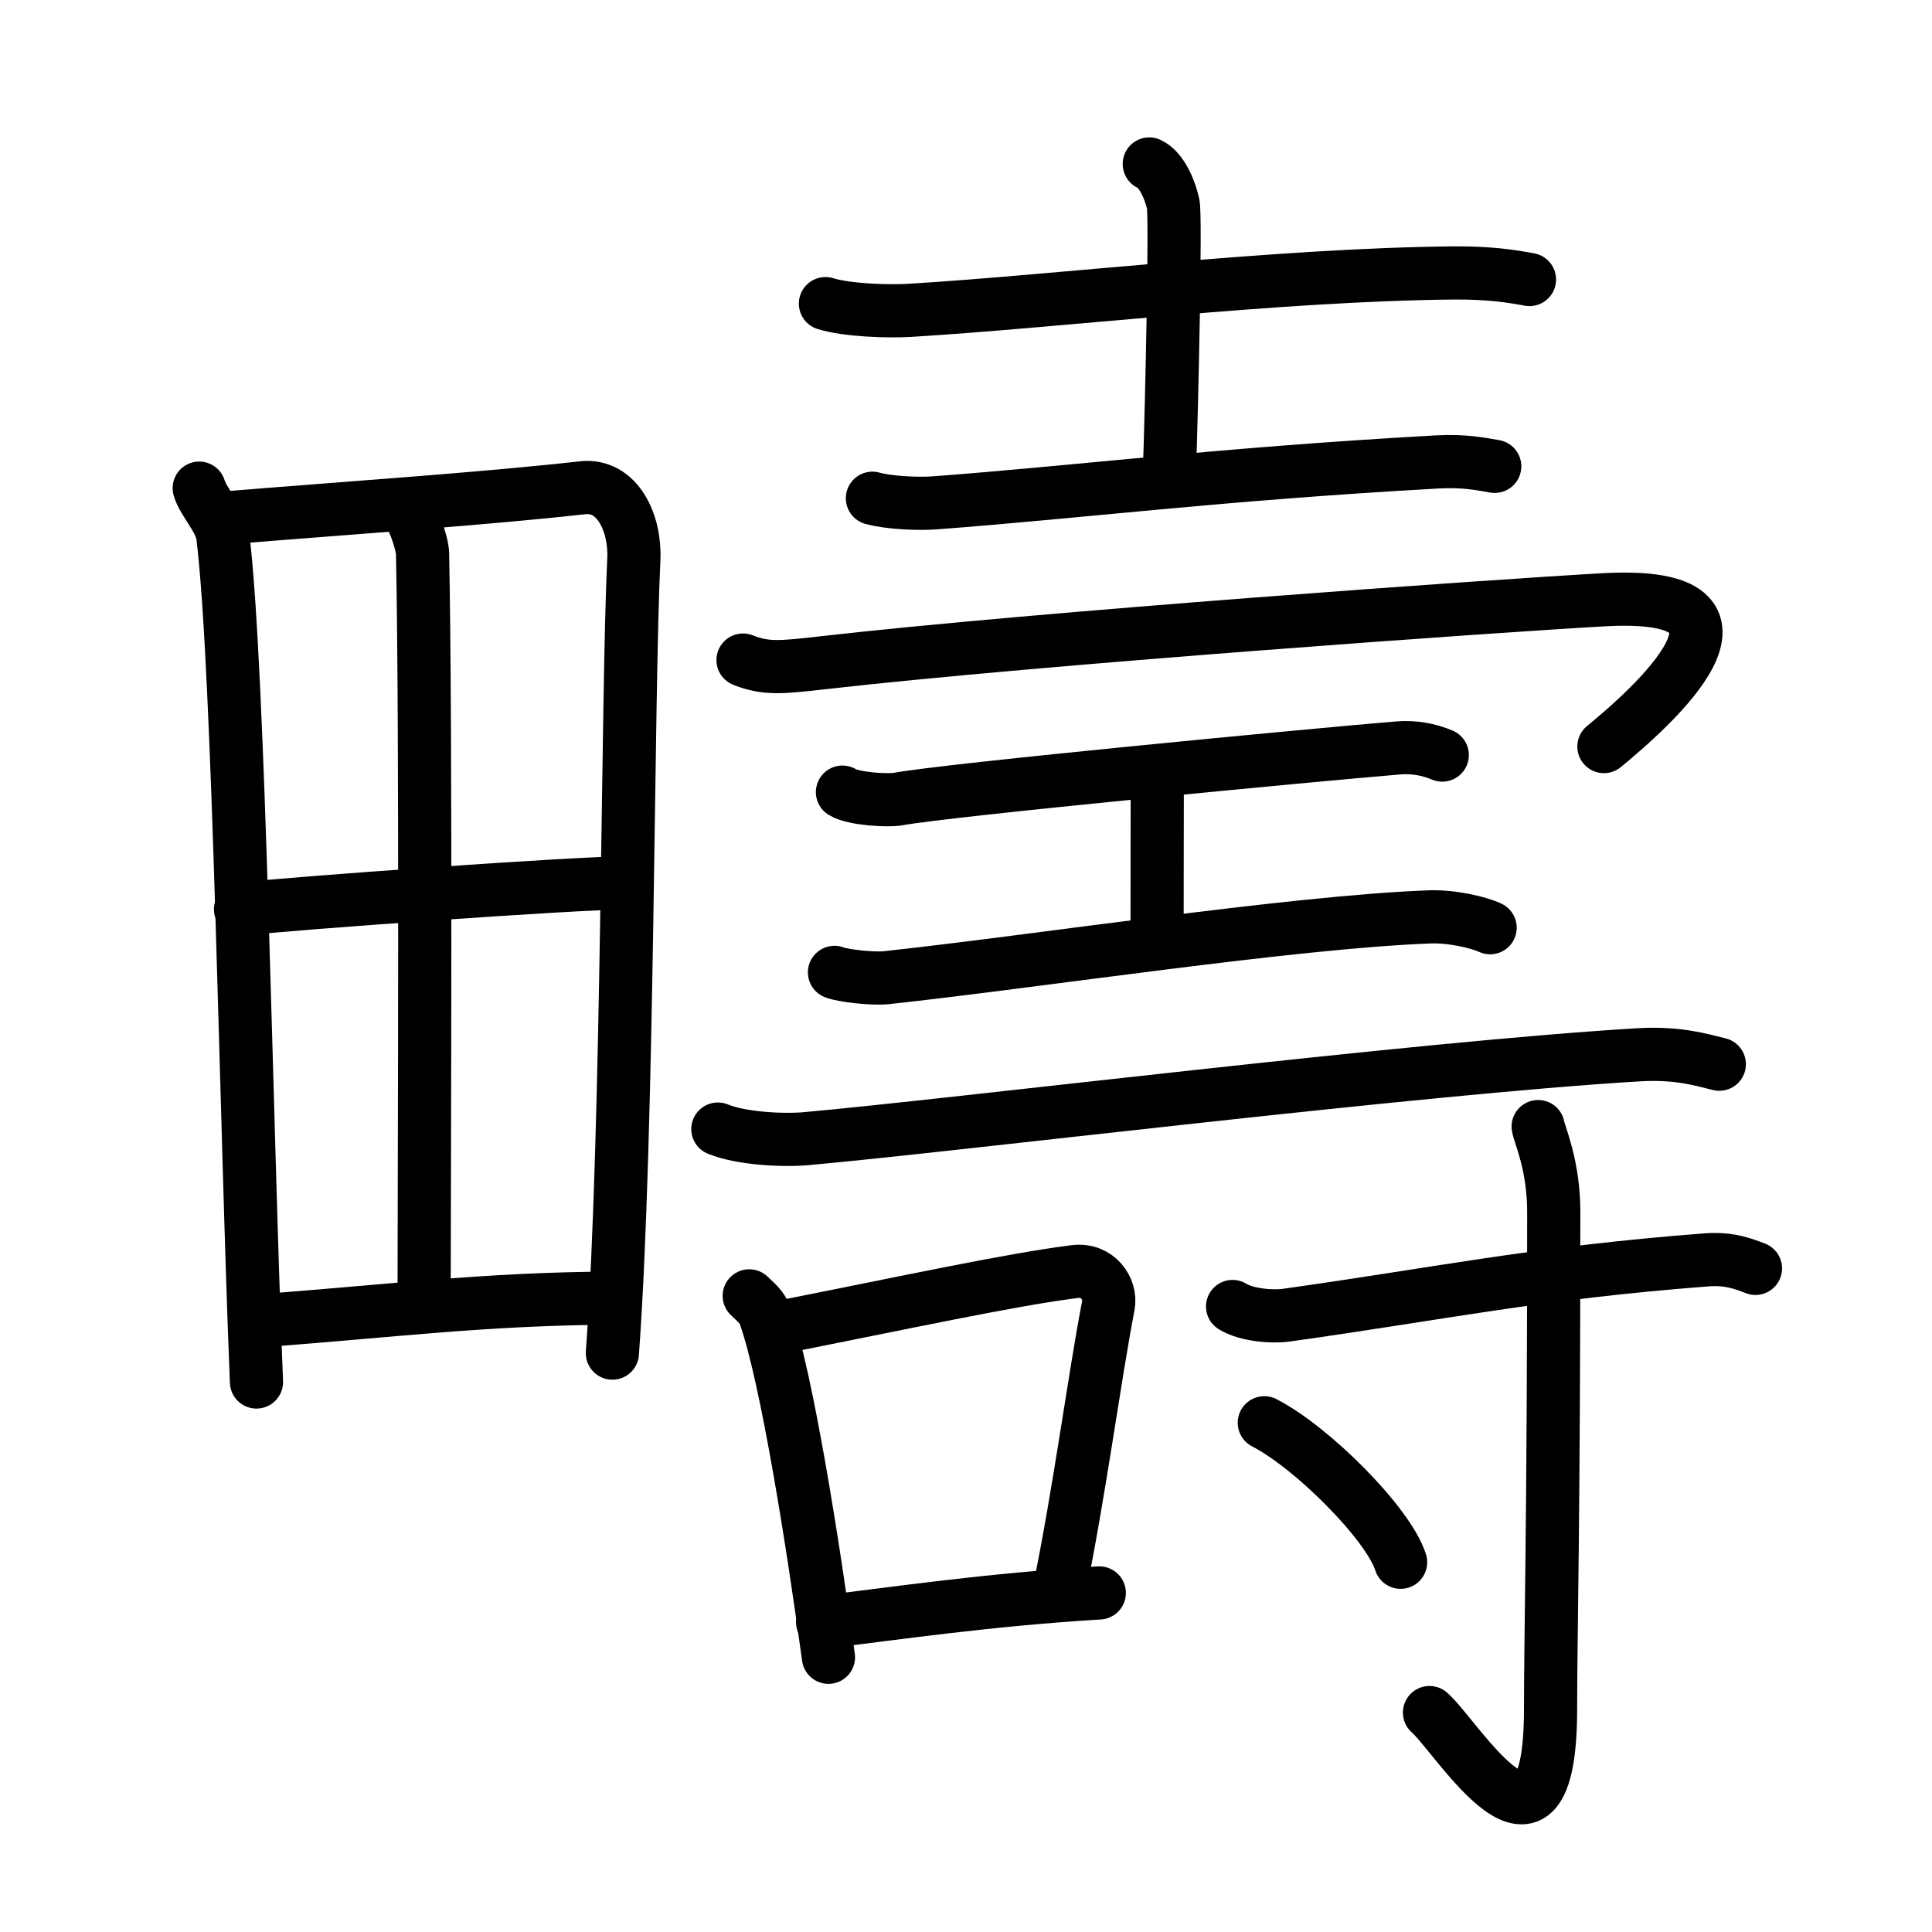<svg xmlns="http://www.w3.org/2000/svg" width="109" height="109" viewBox="0 0 109 109"><g xmlns:kvg="http://kanjivg.tagaini.net" id="kvg:StrokePaths_07587" style="fill:none;stroke:#000000;stroke-width:3;stroke-linecap:round;stroke-linejoin:round;"><g id="kvg:07587" kvg:element="&#30087;"><g id="kvg:07587-g1" kvg:element="&#30000;" kvg:position="left" kvg:radical="general"><path id="kvg:07587-s1" kvg:type="&#12753;" d="M11.24,27.54c0.21,0.76,1.21,1.76,1.33,2.69c0.94,7.64,1.32,33.69,1.9,47.74"/><path id="kvg:07587-s2" kvg:type="&#12757;a" d="M12.72,29.22c7.26-0.59,14.71-1.09,20.13-1.7c1.99-0.23,3.01,2,2.91,4.04c-0.37,7.47-0.3,32.34-1.21,44.78"/><path id="kvg:07587-s3" kvg:type="&#12753;a" d="M22.8,28.49c0.45,0.51,1.03,2.13,1.04,2.75c0.21,10.35,0.09,35.09,0.09,41.2"/><path id="kvg:07587-s4" kvg:type="&#12752;a" d="M13.57,51.3c2.37-0.31,19.65-1.53,21.6-1.48"/><path id="kvg:07587-s5" kvg:type="&#12752;a" d="M14.84,74.5c6.91-0.5,12.48-1.23,19.7-1.26"/></g><g id="kvg:07587-g2" kvg:element="&#22781;" kvg:position="right"><g id="kvg:07587-g3" kvg:element="&#22763;" kvg:position="top"><path id="kvg:07587-s6" kvg:type="&#12752;" d="M46.57,17.13c1.24,0.38,3.51,0.45,4.74,0.38C59.75,17,72,15.5,81.96,15.4c2.06-0.02,3.3,0.18,4.33,0.37"/><path id="kvg:07587-s7" kvg:type="&#12753;a" d="M64.84,9.25c0.75,0.35,1.2,1.57,1.35,2.27c0.15,0.7-0.07,10.97-0.22,15.34"/><path id="kvg:07587-s8" kvg:type="&#12752;" d="M49.22,28.11c0.92,0.26,2.6,0.33,3.52,0.26c8.23-0.62,16-1.62,28.37-2.31c1.53-0.08,2.45,0.12,3.22,0.25"/></g><g id="kvg:07587-g4" kvg:position="bottom"><path id="kvg:07587-s9" kvg:type="&#12758;" d="M41.92,37.24c1.29,0.51,2.14,0.42,4.52,0.15c12.2-1.39,38.03-3.22,44.01-3.55c10.33-0.59,2.62,6.16,0.04,8.28"/><g id="kvg:07587-g5" kvg:element="&#24037;"><path id="kvg:07587-s10" kvg:type="&#12752;" d="M47.53,44.69c0.6,0.38,2.54,0.5,3.15,0.39c2.81-0.52,23.45-2.49,28.17-2.88c0.92-0.08,1.76,0.08,2.52,0.4"/><path id="kvg:07587-s11" kvg:type="&#12753;a" d="M64.87,43.54c0.42,0.62,0.42,0.99,0.42,1.48c0,3.46-0.01,2.06-0.01,8"/><path id="kvg:07587-s12" kvg:type="&#12752;" d="M47.08,54.86c0.47,0.19,2.13,0.38,2.92,0.3c8.51-0.92,22.9-3.14,30.64-3.43c1.27-0.05,2.79,0.31,3.43,0.61"/></g><g id="kvg:07587-g6" kvg:element="&#19968;"><path id="kvg:07587-s13" kvg:type="&#12752;" d="M40.5,63.7c1.3,0.54,3.69,0.66,4.99,0.54c8.3-0.74,34.51-3.99,46.95-4.73c2.17-0.13,3.47,0.26,4.56,0.53"/></g><g id="kvg:07587-g7" kvg:element="&#21475;" kvg:position="left"><path id="kvg:07587-s14" kvg:type="&#12753;" d="M42.27,73.11c0.36,0.35,0.73,0.64,0.88,1.08c1.24,3.48,2.74,13.07,3.59,19.31"/><path id="kvg:07587-s15" kvg:type="&#12757;b" d="M43.88,74.91C51,73.5,57.1,72.18,60.64,71.74c1.29-0.16,2.07,0.97,1.89,1.92c-0.77,3.96-1.66,10.75-2.8,16.22"/><path id="kvg:07587-s16" kvg:type="&#12752;b" d="M46.41,91.52c4.16-0.5,9.34-1.27,15.61-1.65"/></g><g id="kvg:07587-g8" kvg:element="&#23544;" kvg:position="right"><path id="kvg:07587-s17" kvg:type="&#12752;" d="M69.54,73.71c0.79,0.49,2.23,0.6,3.03,0.49c8.65-1.21,14.06-2.38,23.7-3.12c1.31-0.1,2.11,0.23,2.77,0.48"/><path id="kvg:07587-s18" kvg:type="&#12762;" d="M86.78,63.56c0.06,0.42,0.88,2.16,0.88,4.8c0,17.74-0.18,23.73-0.18,28.04c0,10.47-5.29,1.55-6.83,0.22"/><path id="kvg:07587-s19" kvg:type="&#12756;" d="M71.33,80.27c2.71,1.39,7.01,5.71,7.69,7.87"/></g></g></g></g></g></svg>